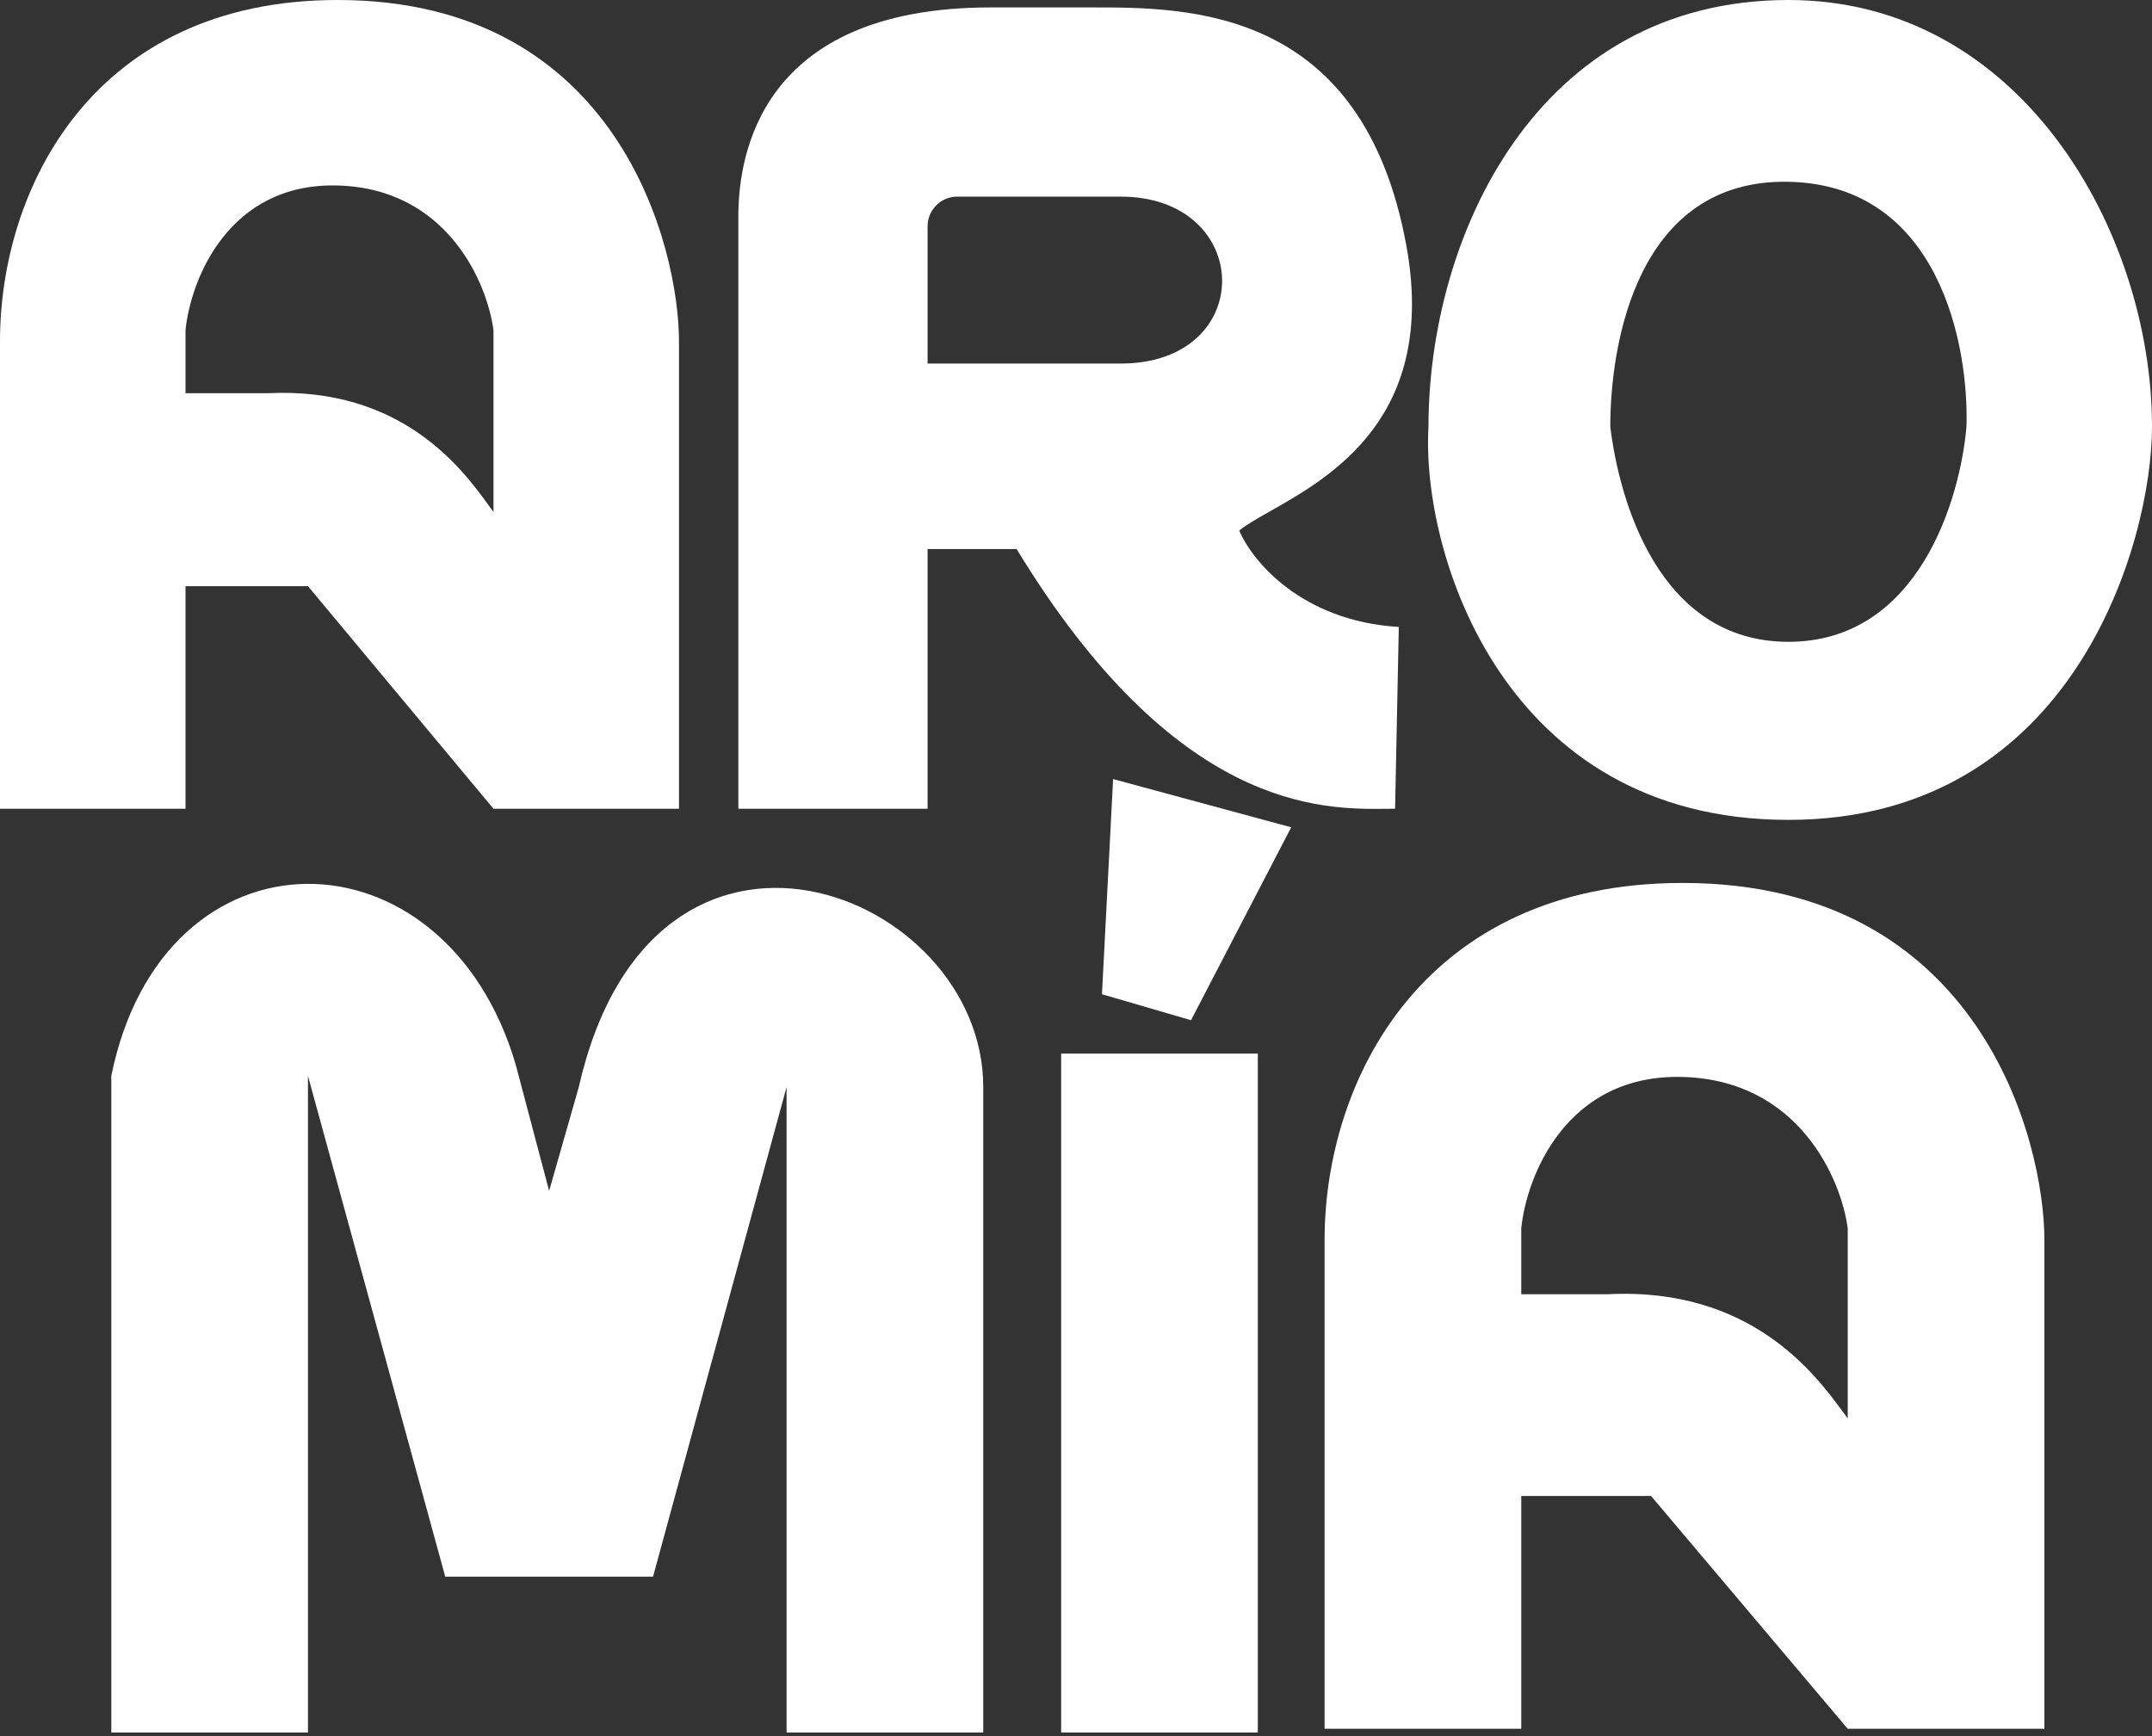 <svg width="290" height="234" viewBox="0 0 290 234" fill="none" xmlns="http://www.w3.org/2000/svg">
<rect x="0" y="0" width="290" height="234" fill="#333333" stroke="none"/>
<path fill-rule="evenodd" clip-rule="evenodd" d="M0 109H25V79H41.5L66.5 109H91.5V46C91.5 33.5 83.5 2.76826e-05 45.5 0C12.488 -2.40486e-05 0 25.5 0 46V109ZM25 44.5V53H36C54.217 52.066 62.398 63.351 65.842 68.101C66.084 68.436 66.303 68.737 66.5 69V44.5C65.667 38.167 60.3 25.4 45.5 25C30.7 24.6 25.667 37.833 25 44.5Z" fill="white"/>
<path fill-rule="evenodd" clip-rule="evenodd" d="M99.5 108.5V28.5C99.667 21.5 102 1 133.5 1H146.5L147.082 1C160.204 0.993 183.588 0.979 189.5 33C193.766 56.107 179.413 64.231 171.176 68.894C169.431 69.882 167.961 70.714 167 71.5C168.667 75.5 175.3 83.7 188.5 84.5L188 109C187.635 109 187.243 109.004 186.827 109.009C178.124 109.101 158.473 109.311 137 74H125V109H99.5V108.5ZM125 30.5V49H151C169.5 49 169 26.5 151 26.5H129C126.791 26.5 125 28.291 125 30.5Z" fill="white"/>
<path fill-rule="evenodd" clip-rule="evenodd" d="M192.5 57.5C192.5 32 207 5.97995e-05 241 6.10352e-05C272.5 6.21799e-05 290 31.5 290 57.5C290 73 279.5 110.5 241 110.5C202.567 110.5 191.5 74.5 192.5 57.5ZM241 24.5C220.6 24.1 217 46.334 217 57.5C218.167 67.167 223.4 86.5 241 86.5C258.6 86.5 264.167 67.167 265 57.5C265.333 46.667 261.4 24.9 241 24.5Z" fill="white"/>
<path d="M148.5 134L160.5 137.5L174 111.5L150 105L148.5 134Z" fill="white"/>
<path d="M15 233.5H41.5V145L60 212.5H88L106 146.5V233.5H132.5V146.5C132.5 120 88 102.5 78 146.5L74 160.5L69.5 143.5C60 111 22 110.5 15 145V233.5Z" fill="white"/>
<path d="M143 233.5H169.5V142H143V233.5Z" fill="white"/>
<path fill-rule="evenodd" clip-rule="evenodd" d="M178.5 233H205.003V201.624H222.495L248.997 233H275.5V167.11C275.5 154.037 267.019 119 226.735 119C191.739 119 178.5 145.67 178.5 167.11V233ZM205.003 165.541V174.431H216.664C235.976 173.454 244.648 185.256 248.299 190.224C248.556 190.574 248.788 190.89 248.997 191.165V165.541C248.114 158.918 242.425 145.565 226.735 145.147C211.045 144.729 205.709 158.569 205.003 165.541Z" fill="white"/>
</svg>

